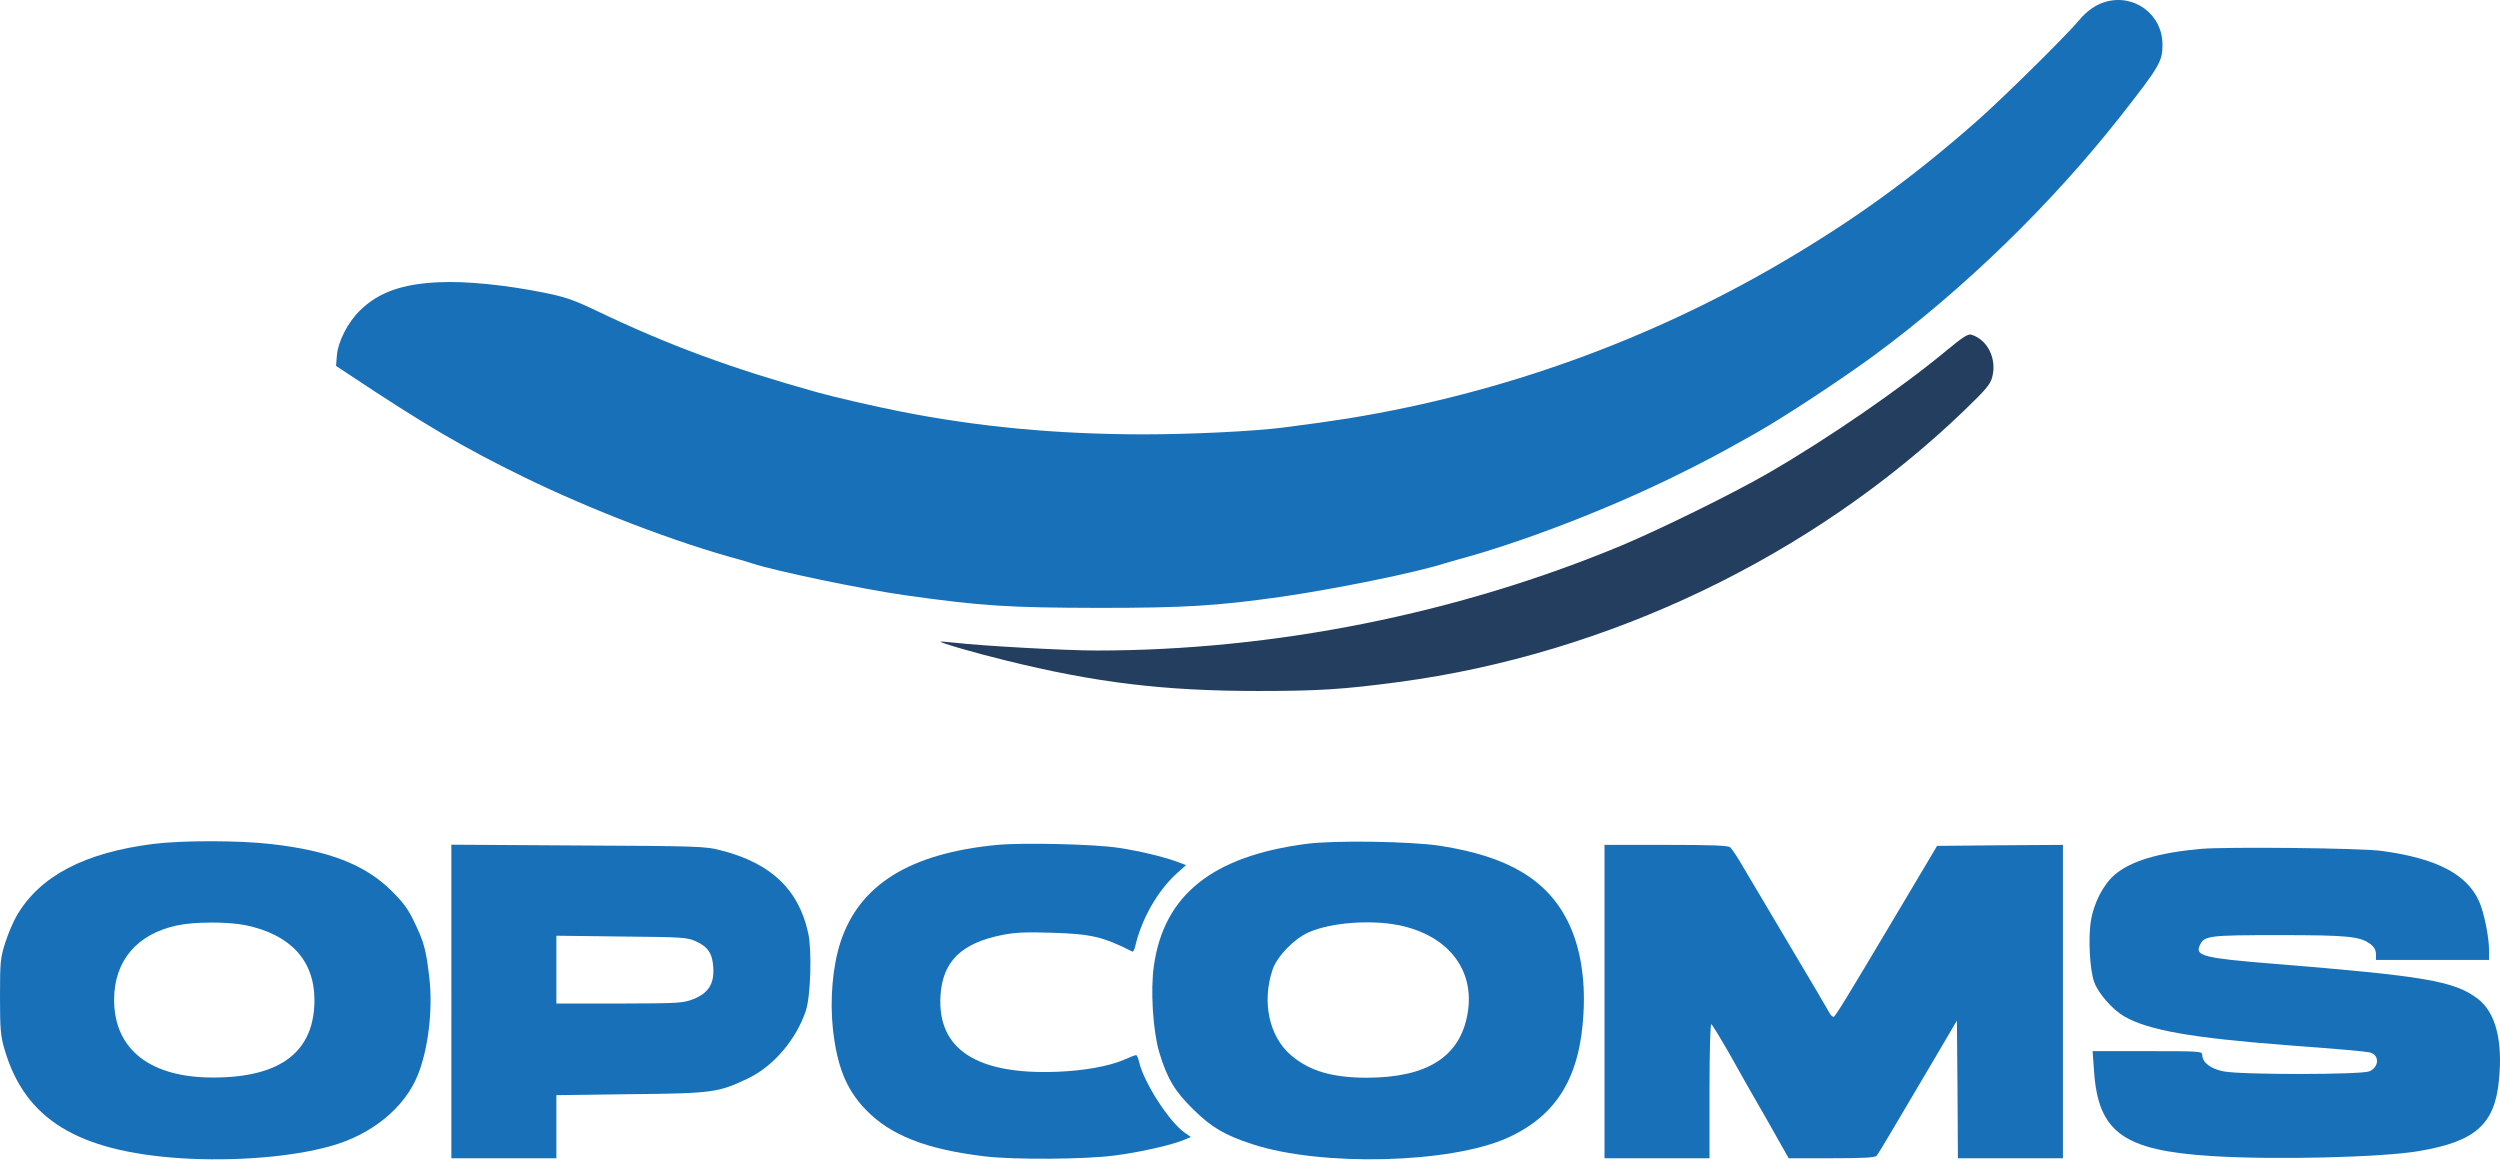 <svg width="2815" height="1306" viewBox="0 0 2815 1306" fill="none" xmlns="http://www.w3.org/2000/svg">
<path d="M2370.15 2.24C2359.69 5.367 2349.23 12.736 2341.04 22.785C2327.17 39.534 2254.63 111.219 2225.07 137.124C2152.07 201.215 2087.49 247.889 2005.63 295.902C1855.78 383.665 1690.23 443.068 1519 470.982C1495.13 474.778 1482.17 476.565 1444.42 481.478C1410.31 485.721 1341.18 489.071 1288.2 489.071C1190.19 489.071 1100.6 480.585 1013.05 463.166C985.76 457.806 938.234 446.864 920.952 441.951C823.172 414.706 753.589 389.025 673.091 350.614C645.576 337.439 637.162 334.536 611.921 329.399C568.034 320.69 524.829 316.447 494.585 317.787C452.972 319.573 426.139 329.176 405.446 349.498C391.575 362.897 380.432 385.005 379.295 400.637L378.386 412.026L391.575 420.736C478.213 478.352 520.736 503.363 590.091 537.307C667.179 574.824 761.093 610.778 832.268 629.984C837.271 631.324 843.865 633.333 847.049 634.45C873.881 643.159 970.297 663.258 1018.73 670.181C1105.6 682.463 1136.07 684.25 1237.03 684.473C1333.9 684.473 1370.29 682.24 1442.83 671.967C1504.45 663.034 1594.5 644.723 1627.02 634.227C1630.2 633.333 1636.79 631.324 1641.8 629.984C1713.2 610.778 1809.62 573.708 1886.25 535.967C1920.36 519.219 1937.87 509.839 1978.57 486.838C2009.27 469.419 2074.08 426.765 2110.23 400.191C2211.2 325.826 2310.11 229.577 2387.88 130.647C2431.77 74.595 2434.95 69.235 2434.95 50.253C2434.95 16.086 2402.89 -7.586 2370.15 2.24Z" fill="#1870B8"/>
<path d="M2193.23 393.492C2140.93 437.038 2057.25 494.654 1989.71 533.511C1950.15 556.289 1871.01 595.147 1826.67 613.905C1642.03 690.949 1434.87 732.486 1234.99 732.486C1199.29 732.486 1107.42 727.35 1075.58 723.777C1066.94 722.884 1059.44 722.214 1058.98 722.437C1057.62 723.554 1099.23 735.613 1132.43 743.652C1233.4 768.664 1310.71 778.043 1416.68 778.043C1485.12 778.043 1512.41 776.256 1574.72 767.994C1810.98 736.506 2041.11 626.188 2211.42 462.496C2236.21 438.602 2241.21 432.795 2243.26 424.533C2248.72 403.764 2237.8 382.102 2219.38 376.743C2215.97 375.85 2209.38 380.093 2193.23 393.492Z" fill="#243E5F"/>
<path d="M172.821 950.22C95.279 960.046 45.252 986.174 19.101 1030.61C15.463 1036.64 9.551 1050.27 6.14 1060.76C0.455 1078.63 0 1082.2 0 1122.17C0 1159.47 0.682 1166.61 5.23 1182.02C28.197 1260.18 87.093 1296.36 203.519 1304.18C263.552 1307.97 328.814 1302.84 372.929 1290.33C418.863 1277.38 455.701 1247.23 470.482 1210.38C482.307 1180.91 487.537 1136.69 483.444 1101.18C479.805 1069.25 477.304 1060.54 466.616 1038.43C459.567 1023.47 453.882 1015.87 440.238 1002.48C410.677 973.445 370.2 957.813 305.62 950.443C269.237 946.2 205.111 946.2 172.821 950.22ZM276.513 1041.78C326.995 1052.28 353.828 1081.31 354.055 1125.52C354.283 1183.81 316.535 1213.06 241.04 1213.29C169.41 1213.73 128.479 1181.8 128.479 1125.75C128.479 1081.98 154.174 1051.61 199.426 1042C218.982 1037.76 256.503 1037.76 276.513 1041.78Z" fill="#1870B8"/>
<path d="M1470.8 950.22C1365.28 964.065 1310.71 1007.61 1299.34 1087.11C1295.25 1114.58 1298.2 1160.58 1305.25 1184.7C1314.12 1214.18 1322.76 1228.92 1343.91 1249.46C1364.15 1269.34 1379.15 1278.27 1410.08 1288.32C1487.4 1313.78 1633.16 1310.21 1697.51 1281.18C1752.77 1256.16 1779.14 1213.06 1783.01 1141.16C1785.28 1100.74 1779.14 1065.23 1765.27 1037.31C1741.62 990.193 1697.74 964.289 1622.01 952.453C1589.72 947.317 1501.95 945.977 1470.8 950.22ZM1575.17 1041.78C1630.65 1053.17 1661.13 1092.25 1652.48 1141.38C1644.07 1189.84 1607.23 1213.29 1539.47 1213.51C1500.13 1213.51 1474.21 1205.92 1453.51 1188.05C1428.95 1166.84 1420.77 1128.43 1432.82 1092.03C1437.82 1077.06 1456.7 1057.41 1473.07 1050.04C1497.63 1038.88 1542.65 1035.3 1575.17 1041.78Z" fill="#1870B8"/>
<path d="M1123.11 951.337C1024.42 960.716 967.569 996.223 946.421 1060.76C937.552 1087.78 934.369 1125.3 937.78 1157.9C942.328 1200.33 952.788 1226.46 974.391 1249.02C1002.36 1278.27 1042.38 1294.13 1109.69 1302.17C1142.66 1305.96 1222.02 1305.52 1255.45 1301.05C1283.42 1297.48 1319.8 1289.21 1333.45 1283.41L1340.95 1280.28L1333.9 1275.37C1316.17 1262.86 1287.51 1218.2 1282.51 1195.2C1281.6 1191.4 1280.24 1188.05 1279.1 1188.05C1278.19 1188.05 1271.82 1190.51 1264.78 1193.64C1248.4 1200.56 1220.43 1205.69 1190.42 1206.81C1099.69 1210.38 1055.34 1181.35 1058.98 1121.28C1061.26 1082.65 1082.4 1061.88 1128.79 1052.72C1143.57 1049.82 1155.85 1049.37 1184.5 1050.27C1228.62 1051.61 1242.04 1054.73 1275.01 1071.48C1275.92 1071.93 1277.28 1069.47 1278.19 1065.9C1285.24 1034.86 1303.43 1002.92 1325.49 983.047L1335.5 974.115L1325.94 970.542C1309.57 964.512 1283.19 958.259 1259.77 954.686C1232.48 950.443 1151.99 948.657 1123.11 951.337Z" fill="#1870B8"/>
<path d="M508.229 1127.53V1304.18H567.352H626.475V1268.67V1233.16L710.157 1232.05C802.707 1231.15 808.847 1230.26 842.501 1214.18C871.153 1200.33 896.849 1170.19 907.537 1137.58C912.767 1121.06 914.359 1070.36 910.038 1050.71C899.35 1001.58 868.425 972.105 812.03 957.589C794.293 952.9 787.699 952.676 651.034 952.006L508.229 951.113V1127.53ZM783.833 1060.09C797.25 1066.12 802.252 1073.71 803.162 1089.57C804.299 1107.66 797.704 1118.15 781.105 1124.85C769.053 1129.54 765.642 1129.77 697.65 1129.99H626.475V1091.8V1053.62L699.924 1054.51C769.28 1055.18 773.828 1055.4 783.833 1060.09Z" fill="#1870B8"/>
<path d="M1806.66 1127.76V1304.18H1865.78H1924.91V1228.03C1924.91 1183.36 1925.82 1152.54 1926.95 1153.21C1928.09 1153.88 1937.19 1168.85 1947.19 1186.27C1956.97 1203.91 1976.07 1237.63 1989.71 1261.08L2014.05 1304.18H2062.48C2098.41 1304.18 2111.37 1303.51 2113.19 1301.27C2115.24 1298.82 2127.06 1278.94 2180.5 1188.28L2203.47 1149.2L2204.15 1226.69L2204.6 1304.18H2263.73H2322.85V1127.76V951.336L2252.13 951.783L2181.18 952.453L2164.58 980.368C2155.49 995.776 2140.25 1021.23 2130.7 1037.31C2081.58 1119.94 2066.8 1144.28 2064.75 1144.95C2063.62 1145.18 2061.34 1143.39 2059.98 1140.49C2058.61 1137.81 2037.69 1102.3 2013.59 1061.88C1989.49 1021.23 1965.61 981.038 1960.61 972.552C1955.6 963.842 1949.92 955.579 1948.1 954.016C1945.37 952.006 1927.41 951.336 1875.56 951.336H1806.66V1127.76Z" fill="#1870B8"/>
<path d="M2478.62 955.803C2430.64 960.046 2399.25 969.425 2381.06 985.057C2368.1 996.223 2357.64 1016.77 2354.23 1037.31C2351.27 1057.19 2353.09 1092.25 2358.1 1105.87C2362.64 1118.6 2378.79 1136.91 2391.98 1144.51C2419.27 1160.14 2467.7 1168.62 2575.26 1176.89C2632.56 1181.13 2662.58 1183.81 2667.81 1184.93C2679.41 1187.16 2679.41 1201.45 2667.81 1206.36C2658.26 1210.16 2523.87 1210.38 2503.63 1206.36C2489.08 1203.46 2479.75 1196.31 2479.75 1187.83C2479.75 1183.81 2477.71 1183.59 2418.13 1183.59H2356.28L2357.87 1205.92C2362.64 1275.15 2390.84 1295.47 2490.44 1301.72C2560.71 1306.19 2681.68 1303.28 2723.52 1296.14C2787.19 1285.42 2809.02 1266.21 2813.8 1216.41C2818.35 1171.53 2809.93 1139.59 2789.69 1124.41C2763.32 1104.53 2729.66 1098.95 2561.62 1085.33C2481.12 1078.85 2471.34 1076.39 2477.02 1064.33C2482.03 1053.62 2486.57 1052.95 2566.16 1052.95C2644.16 1052.95 2657.8 1054.29 2669.63 1063.44C2673.27 1066.34 2675.31 1069.92 2675.31 1074.38V1080.86H2738.98H2802.66V1069.92C2802.66 1054.96 2796.97 1027.26 2791.51 1014.98C2777.64 984.164 2743.3 966.299 2681 958.036C2657.8 954.91 2508.63 953.346 2478.62 955.803Z" fill="#1870B8"/>
</svg>
